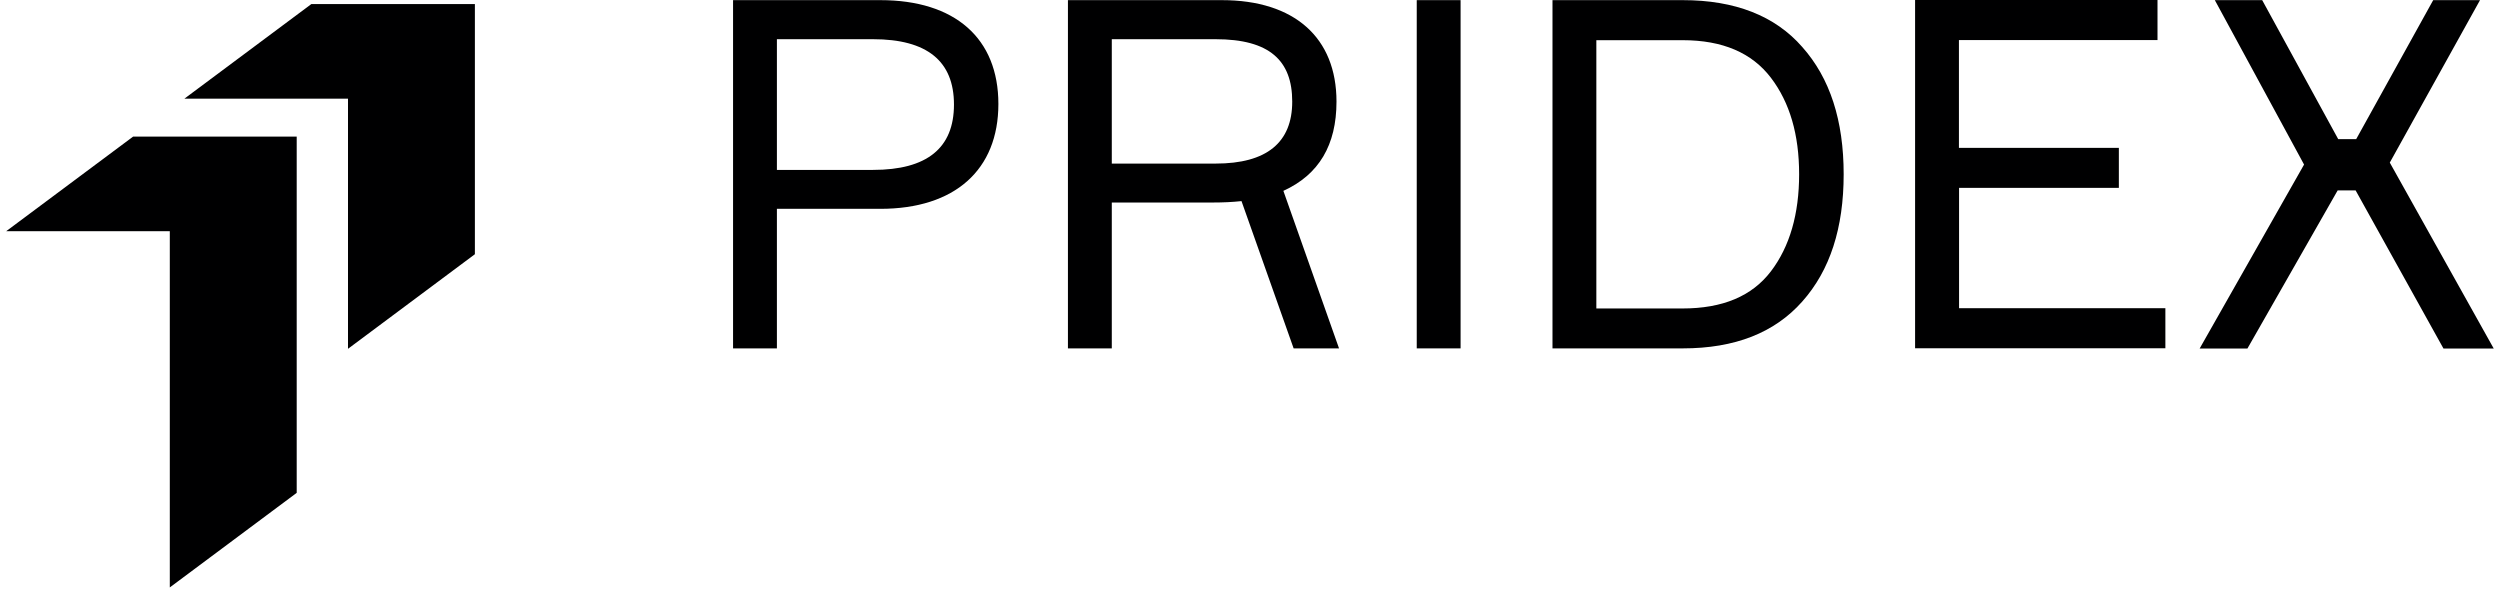 <svg width="201" height="48" viewBox="0 0 201 48" fill="none" xmlns="http://www.w3.org/2000/svg">
<path d="M58.938 0.011V28.01H62.463V16.79H70.779C76.778 16.79 80.27 13.649 80.27 8.361C80.27 3.073 76.778 0.011 70.779 0.011H58.938ZM62.463 13.66V3.152H70.191C74.541 3.152 76.699 4.915 76.699 8.406C76.699 11.898 74.541 13.66 70.191 13.66H62.463Z" fill="#000001"/>
<path d="M85.862 0.011V28.01H89.388V16.282H97.545C98.325 16.282 99.071 16.248 99.817 16.169L104.008 28.01H107.658L103.183 15.344C106.042 14.044 107.454 11.66 107.454 8.169C107.454 3.028 104.076 0.011 98.235 0.011H85.84H85.862ZM89.388 13.152V3.152H97.737C102.088 3.152 103.895 4.881 103.895 8.169C103.895 11.457 101.85 13.152 97.737 13.152H89.388Z" fill="#000001"/>
<path d="M113.906 28.01H117.431V0.011H113.906V28.01Z" fill="#000001"/>
<path d="M124.82 0.011V28.01H135.294C139.486 28.01 142.672 26.756 144.898 24.247C147.135 21.739 148.231 18.327 148.231 14.01C148.231 9.694 147.135 6.282 144.898 3.774C142.706 1.265 139.486 0.011 135.294 0.011H124.82ZM128.346 24.801V3.231H135.283C138.503 3.231 140.853 4.248 142.379 6.248C143.904 8.248 144.65 10.835 144.65 14.01C144.65 17.185 143.904 19.818 142.379 21.818C140.853 23.818 138.492 24.801 135.283 24.801H128.346Z" fill="#000001"/>
<path d="M157.498 15.107H170.356V11.886H157.498V3.22H173.463V0H153.973V27.998H174.096V24.778H157.509V15.095L157.498 15.107Z" fill="#000001"/>
<path d="M200.489 28.01L192.139 13.073L199.393 0.011H195.63L189.438 11.186H187.992L181.88 0.011H178.072L185.247 13.231L176.852 28.021H180.693L187.947 15.31H189.393L196.455 28.021H200.5L200.489 28.01Z" fill="#000001"/>
<path d="M38.181 0.328V20.439L27.979 28.044V7.932H14.827L25.03 0.328H38.181ZM10.703 10.982L0.5 18.587H13.652V47.229L23.855 39.625V10.982H10.703Z" fill="#000001"/>
</svg>
